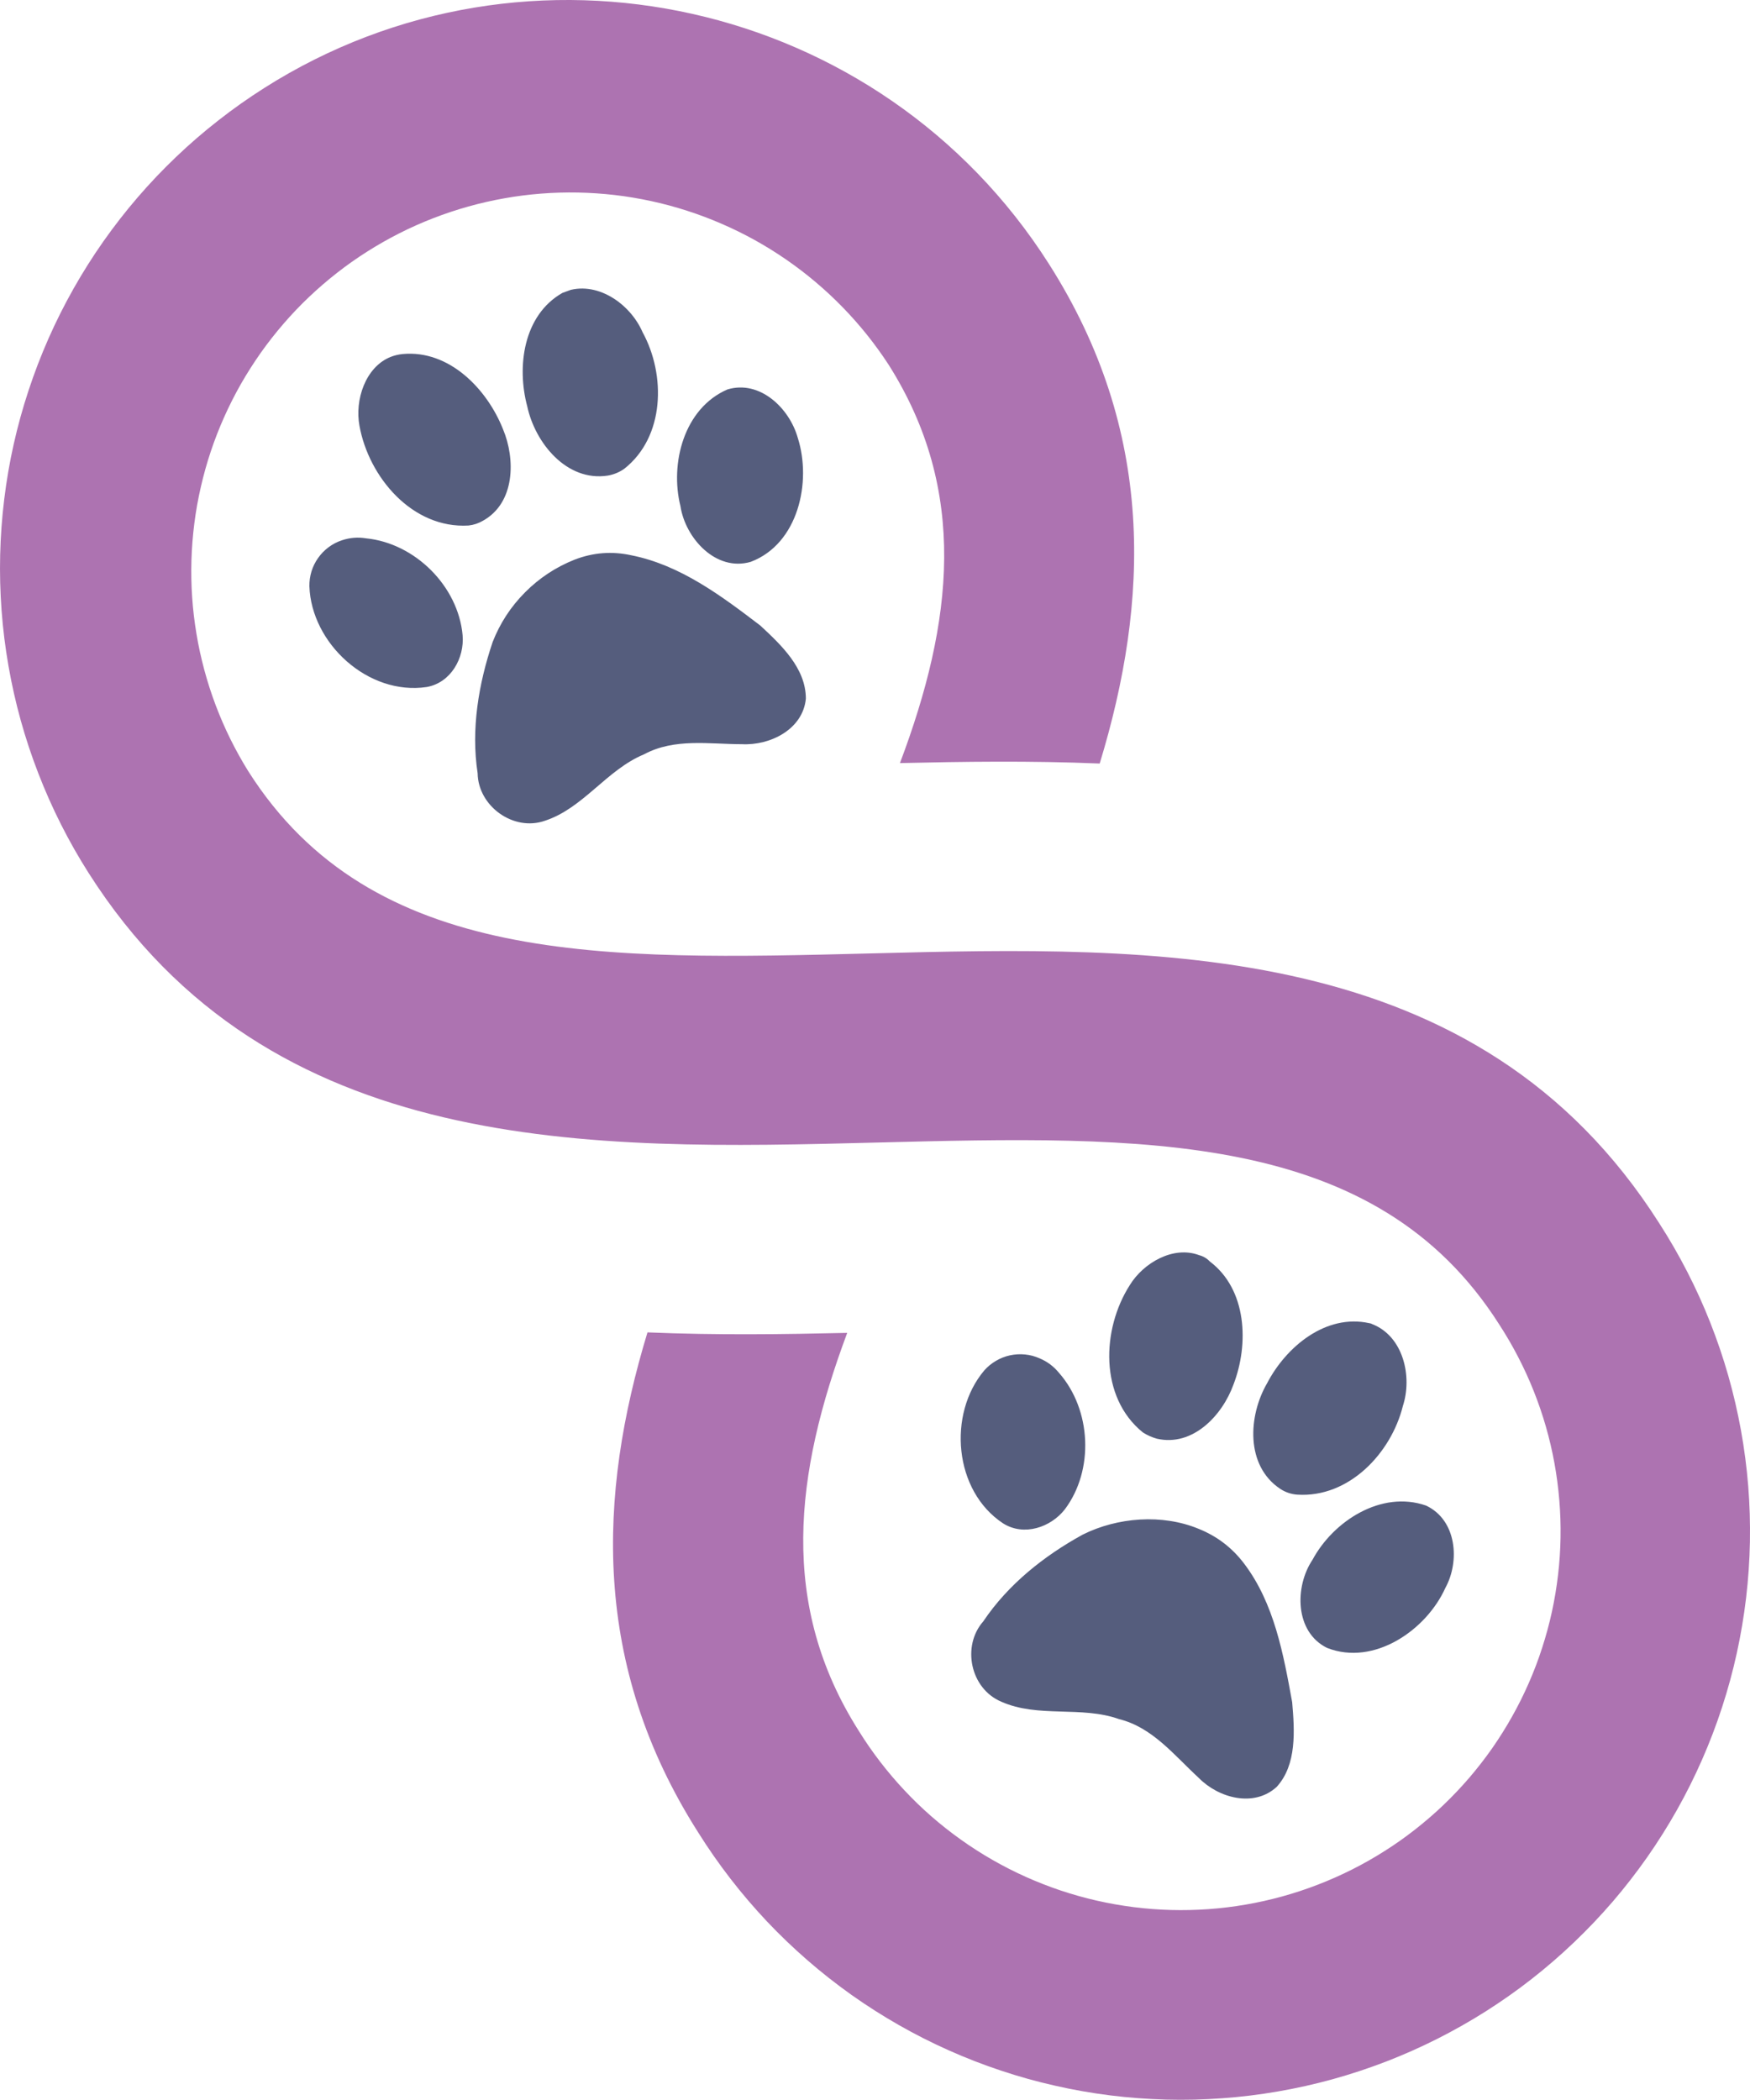 <?xml version="1.0" encoding="utf-8"?>
<svg viewBox="109.91 88.752 164.649 197.56" width="164.649" height="197.56" xmlns="http://www.w3.org/2000/svg">
  <defs>
    <mask id="id2">
      <g filter="url(#id1)">
        <rect x="-37.5" width="450" fill="#000000" y="-37.5" height="450" fill-opacity="0.698"/>
      </g>
    </mask>
    <filter x="0%" y="0%" width="100%" height="100%" id="id1">
      <feColorMatrix values="0 0 0 0 1 0 0 0 0 1 0 0 0 0 1 0 0 0 1 0" color-interpolation-filters="sRGB"/>
    </filter>
    <clipPath id="id6">
      <rect x="0" width="49" y="0" height="52"/>
    </clipPath>
    <clipPath id="id3">
      <path d="M 1 0.68 L 48 0.68 L 48 51.559 L 1 51.559 Z M 1 0.68 " clip-rule="nonzero"/>
    </clipPath>
    <clipPath id="id4">
      <path d="M -6.727 12.652 L 40.211 -4.414 L 56.25 39.605 L 9.312 56.672 Z M -6.727 12.652 " clip-rule="nonzero"/>
    </clipPath>
    <clipPath id="id5">
      <path d="M -6.844 12.824 L 40.094 -4.242 L 56.133 39.773 L 9.195 56.84 Z M -6.844 12.824 " clip-rule="nonzero"/>
    </clipPath>
    <mask id="id7">
      <g filter="url(#id1)">
        <rect x="-37.5" width="450" fill="#000000" y="-37.5" height="450" fill-opacity="0.698"/>
      </g>
    </mask>
    <clipPath id="id11">
      <rect x="0" width="47" y="0" height="52"/>
    </clipPath>
    <clipPath id="id8">
      <path d="M 0.16 0.398 L 46.961 0.398 L 46.961 52 L 0.16 52 Z M 0.16 0.398 " clip-rule="nonzero"/>
    </clipPath>
    <clipPath id="id9">
      <path d="M -10.039 37.75 L 7.762 -5.539 L 53.965 13.418 L 36.168 56.707 Z M -10.039 37.75 " clip-rule="nonzero"/>
    </clipPath>
    <clipPath id="id10">
      <path d="M -10.039 37.75 L 7.762 -5.539 L 53.965 13.418 L 36.168 56.707 Z M -10.039 37.75 " clip-rule="nonzero"/>
    </clipPath>
  </defs>
  <path fill="#ad73b1" d="M 208.586 113.566 C 218.664 129.379 218.027 145.328 213.375 160.59 C 206.852 160.316 200.555 160.41 194.582 160.547 C 199.598 147.242 201.012 134.938 193.531 123.09 C 192.898 122.117 192.219 121.176 191.496 120.27 C 190.77 119.363 190.004 118.496 189.195 117.664 C 188.383 116.832 187.535 116.039 186.648 115.293 C 185.762 114.543 184.844 113.84 183.887 113.18 C 182.93 112.52 181.945 111.906 180.93 111.344 C 179.914 110.781 178.875 110.27 177.809 109.809 C 176.742 109.344 175.66 108.938 174.555 108.582 C 173.449 108.223 172.328 107.922 171.195 107.676 C 170.059 107.43 168.914 107.238 167.762 107.102 C 166.609 106.969 165.449 106.891 164.289 106.867 C 163.129 106.844 161.969 106.879 160.812 106.969 C 159.652 107.059 158.504 107.207 157.359 107.41 C 156.215 107.613 155.086 107.871 153.969 108.184 C 152.848 108.496 151.75 108.863 150.664 109.285 C 149.582 109.703 148.523 110.176 147.488 110.699 C 146.453 111.223 145.445 111.797 144.465 112.418 C 143.484 113.039 142.535 113.707 141.621 114.422 C 140.707 115.137 139.828 115.895 138.984 116.695 C 138.145 117.492 137.344 118.332 136.586 119.211 C 135.828 120.09 135.113 121 134.441 121.949 C 133.773 122.898 133.152 123.875 132.574 124.883 C 132 125.891 131.477 126.926 131.004 127.984 C 130.531 129.043 130.109 130.125 129.742 131.223 C 129.375 132.324 129.062 133.441 128.805 134.57 C 128.543 135.703 128.34 136.844 128.195 137.992 C 128.047 139.145 127.957 140.301 127.922 141.457 C 127.887 142.617 127.91 143.777 127.988 144.934 C 128.066 146.094 128.203 147.242 128.395 148.387 C 128.582 149.531 128.832 150.664 129.133 151.785 C 129.434 152.902 129.789 154.008 130.199 155.094 C 130.609 156.18 131.07 157.242 131.582 158.281 C 132.098 159.32 132.66 160.336 133.273 161.32 C 144.906 179.641 166.664 179.094 191.891 178.453 C 218.621 177.77 248.953 176.996 266.016 203.836 C 266.969 205.312 267.848 206.836 268.652 208.402 C 269.457 209.969 270.184 211.57 270.828 213.207 C 271.473 214.844 272.039 216.508 272.52 218.199 C 273 219.891 273.398 221.605 273.711 223.336 C 274.023 225.066 274.25 226.809 274.391 228.562 C 274.531 230.316 274.582 232.074 274.551 233.836 C 274.516 235.594 274.398 237.348 274.191 239.094 C 273.984 240.84 273.691 242.574 273.316 244.293 C 272.938 246.012 272.477 247.707 271.93 249.383 C 271.387 251.055 270.758 252.695 270.051 254.309 C 269.344 255.918 268.559 257.492 267.695 259.027 C 266.832 260.559 265.895 262.047 264.887 263.488 C 263.875 264.93 262.797 266.32 261.652 267.656 C 260.504 268.988 259.293 270.266 258.02 271.48 C 256.746 272.699 255.418 273.848 254.031 274.934 C 252.645 276.02 251.207 277.031 249.719 277.977 C 248.234 278.918 246.703 279.785 245.133 280.578 C 243.559 281.371 241.949 282.086 240.309 282.719 C 238.664 283.352 236.992 283.906 235.297 284.375 C 233.598 284.844 231.883 285.227 230.148 285.527 C 228.41 285.828 226.664 286.043 224.906 286.168 C 223.152 286.297 221.391 286.34 219.633 286.293 C 217.871 286.246 216.117 286.117 214.367 285.898 C 212.621 285.68 210.887 285.375 209.172 284.984 C 207.453 284.598 205.758 284.125 204.086 283.566 C 202.418 283.012 200.777 282.375 199.168 281.656 C 197.559 280.938 195.992 280.145 194.461 279.27 C 192.934 278.398 191.449 277.453 190.012 276.434 C 188.578 275.414 187.195 274.328 185.867 273.172 C 184.539 272.016 183.27 270.801 182.059 269.52 C 180.852 268.238 179.711 266.902 178.633 265.508 C 177.559 264.117 176.551 262.676 175.617 261.184 C 165.535 245.371 166.176 229.422 170.828 214.109 C 177.352 214.383 183.645 214.293 189.621 214.156 C 184.648 227.461 183.191 239.766 190.715 251.613 C 191.336 252.613 192.004 253.578 192.723 254.512 C 193.438 255.441 194.199 256.34 195.004 257.195 C 195.809 258.055 196.652 258.871 197.539 259.645 C 198.426 260.418 199.348 261.145 200.305 261.828 C 201.262 262.512 202.25 263.145 203.27 263.73 C 204.293 264.316 205.34 264.852 206.41 265.332 C 207.484 265.812 208.578 266.242 209.695 266.617 C 210.812 266.988 211.941 267.309 213.09 267.57 C 214.238 267.832 215.395 268.035 216.562 268.184 C 217.73 268.332 218.902 268.422 220.078 268.453 C 221.254 268.484 222.43 268.457 223.602 268.375 C 224.777 268.289 225.941 268.148 227.102 267.949 C 228.262 267.75 229.41 267.492 230.543 267.18 C 231.676 266.867 232.793 266.5 233.891 266.074 C 234.988 265.652 236.062 265.176 237.113 264.648 C 238.164 264.117 239.188 263.539 240.18 262.906 C 241.176 262.277 242.133 261.602 243.059 260.875 C 243.984 260.148 244.875 259.383 245.723 258.57 C 246.574 257.754 247.383 256.902 248.148 256.012 C 248.914 255.117 249.633 254.191 250.309 253.227 C 250.98 252.262 251.605 251.266 252.18 250.242 C 252.758 249.215 253.281 248.164 253.75 247.09 C 254.223 246.012 254.641 244.914 255 243.797 C 255.363 242.676 255.672 241.543 255.922 240.395 C 256.172 239.246 256.363 238.09 256.5 236.922 C 256.637 235.754 256.715 234.582 256.734 233.406 C 256.754 232.23 256.715 231.059 256.617 229.887 C 256.52 228.715 256.367 227.551 256.156 226.395 C 255.945 225.238 255.676 224.094 255.352 222.965 C 255.027 221.836 254.645 220.723 254.211 219.633 C 253.777 218.539 253.289 217.473 252.746 216.426 C 252.207 215.383 251.617 214.367 250.977 213.383 C 239.344 195.062 217.586 195.609 192.359 196.25 C 165.629 196.934 135.293 197.707 118.234 170.867 C 117.293 169.387 116.43 167.867 115.641 166.301 C 114.852 164.738 114.145 163.141 113.512 161.504 C 112.879 159.871 112.328 158.211 111.859 156.523 C 111.391 154.836 111.008 153.129 110.707 151.402 C 110.406 149.68 110.188 147.941 110.059 146.195 C 109.93 144.449 109.883 142.699 109.926 140.949 C 109.969 139.199 110.094 137.453 110.309 135.715 C 110.52 133.977 110.816 132.254 111.199 130.543 C 111.582 128.836 112.047 127.148 112.598 125.484 C 113.145 123.82 113.773 122.188 114.48 120.586 C 115.188 118.984 115.973 117.422 116.836 115.895 C 117.699 114.371 118.633 112.891 119.641 111.457 C 120.648 110.027 121.723 108.645 122.867 107.316 C 124.012 105.988 125.215 104.719 126.484 103.512 C 127.75 102.301 129.074 101.156 130.457 100.078 C 131.836 98.996 133.266 97.988 134.746 97.047 C 159.594 81.258 192.754 88.688 208.586 113.566 Z M 208.586 113.566 " fill-opacity="1" fill-rule="nonzero"/>
  <g mask="url(#id2)">
    <g transform="matrix(1, 0, 0, 1, 138, 115)">
      <g clip-path="url(#id6)">
        <g clip-path="url(#id3)">
          <g clip-path="url(#id4)">
            <g clip-path="url(#id5)">
              <path d="M 25.973 26.406 C 24.207 27.109 22.652 28.133 21.312 29.48 C 19.969 30.828 18.953 32.387 18.262 34.152 C 16.941 38.074 16.211 42.355 16.848 46.504 C 16.895 49.602 20.223 52.016 23.188 50.969 C 26.793 49.785 28.984 46.184 32.496 44.727 C 35.367 43.176 38.652 43.77 41.711 43.77 C 44.402 43.906 47.457 42.355 47.73 39.484 C 47.73 36.613 45.402 34.426 43.441 32.605 C 39.793 29.824 35.918 26.91 31.309 25.996 C 29.488 25.598 27.711 25.734 25.973 26.406 Z M 4.078 24.586 C 3.625 24.734 3.207 24.953 2.824 25.238 C 2.441 25.523 2.113 25.859 1.84 26.25 C 1.562 26.637 1.355 27.062 1.215 27.516 C 1.078 27.973 1.012 28.438 1.02 28.914 C 1.203 34.289 6.539 39.211 12.059 38.391 C 14.34 37.98 15.617 35.656 15.434 33.516 C 15.023 28.914 10.965 24.859 6.355 24.402 C 5.582 24.273 4.82 24.336 4.078 24.586 Z M 40.355 10.391 C 36.25 12.168 34.926 17.363 35.93 21.371 C 36.387 24.379 39.262 27.57 42.543 26.613 C 47.016 24.926 48.293 19.094 46.969 14.949 C 46.18 12.145 43.398 9.48 40.355 10.391 Z M 8.652 7.336 C 6.281 8.293 5.277 11.395 5.73 13.809 C 6.598 18.637 10.703 23.516 15.996 23.195 C 16.484 23.141 16.941 22.988 17.363 22.738 C 20.375 21.055 20.422 16.953 19.234 14.129 C 17.73 10.344 14.172 6.652 9.793 7.062 C 9.398 7.102 9.02 7.191 8.652 7.336 Z M 25.074 1.188 L 24.801 1.324 C 21.148 3.418 20.512 8.25 21.516 11.984 C 22.246 15.402 25.211 19.094 29.086 18.5 C 29.652 18.402 30.168 18.191 30.637 17.863 C 34.469 14.855 34.562 9.023 32.371 5.016 C 31.188 2.281 27.992 0.094 25.074 1.188 Z M 25.074 1.188 " fill-opacity="1" fill-rule="nonzero" style="fill: rgb(12, 23, 69);"/>
            </g>
          </g>
        </g>
      </g>
    </g>
  </g>
  <g mask="url(#id7)">
    <g transform="matrix(1, 0, 0, 1, 200, 206)">
      <g clip-path="url(#id11)">
        <g clip-path="url(#id8)">
          <g clip-path="url(#id9)">
            <g clip-path="url(#id10)">
              <path d="M 22.68 26.59 C 19.258 25.176 15.062 25.496 11.777 27.137 C 8.129 29.141 4.754 31.828 2.426 35.293 C 0.375 37.617 1.195 41.625 4.113 42.855 C 7.582 44.406 11.641 43.223 15.199 44.496 C 18.348 45.273 20.398 47.914 22.68 50.012 C 24.551 51.926 27.879 52.836 30.023 50.875 C 31.941 48.781 31.711 45.547 31.484 42.902 C 30.664 38.391 29.797 33.605 26.969 29.871 C 25.844 28.379 24.414 27.285 22.68 26.59 Z M 7.719 10.551 C 7.281 10.355 6.824 10.234 6.348 10.188 C 5.871 10.141 5.398 10.168 4.93 10.27 C 4.465 10.371 4.023 10.547 3.613 10.789 C 3.199 11.031 2.836 11.328 2.516 11.688 C -0.949 15.789 -0.355 23.035 4.297 26.086 C 6.258 27.316 8.766 26.453 10.09 24.766 C 12.871 21.074 12.598 15.379 9.543 11.914 C 9.047 11.309 8.441 10.852 7.719 10.551 Z M 44.074 24.402 C 39.875 22.941 35.359 25.859 33.398 29.504 C 31.711 32.012 31.711 36.293 34.77 37.797 C 39.191 39.531 44.117 36.113 45.898 32.148 C 47.266 29.664 46.992 25.77 44.074 24.402 Z M 22.727 0.844 C 20.309 -0.07 17.48 1.57 16.203 3.668 C 13.555 7.816 13.328 14.195 17.434 17.52 C 17.844 17.785 18.285 17.98 18.758 18.113 C 22.133 18.887 24.914 15.926 25.965 13.008 C 27.422 9.227 27.242 4.078 23.73 1.434 C 23.453 1.141 23.117 0.945 22.727 0.844 Z M 39.023 7.336 C 38.938 7.285 38.848 7.254 38.75 7.246 C 34.645 6.332 30.902 9.477 29.125 12.895 C 27.348 15.949 27.074 20.641 30.355 22.828 C 30.84 23.148 31.375 23.332 31.953 23.375 C 36.836 23.695 40.801 19.457 41.898 15.039 C 42.809 12.258 41.941 8.477 39.023 7.336 Z M 39.023 7.336 " fill-opacity="1" fill-rule="nonzero" style="fill: rgb(12, 23, 69);"/>
            </g>
          </g>
        </g>
      </g>
    </g>
  </g>
</svg>